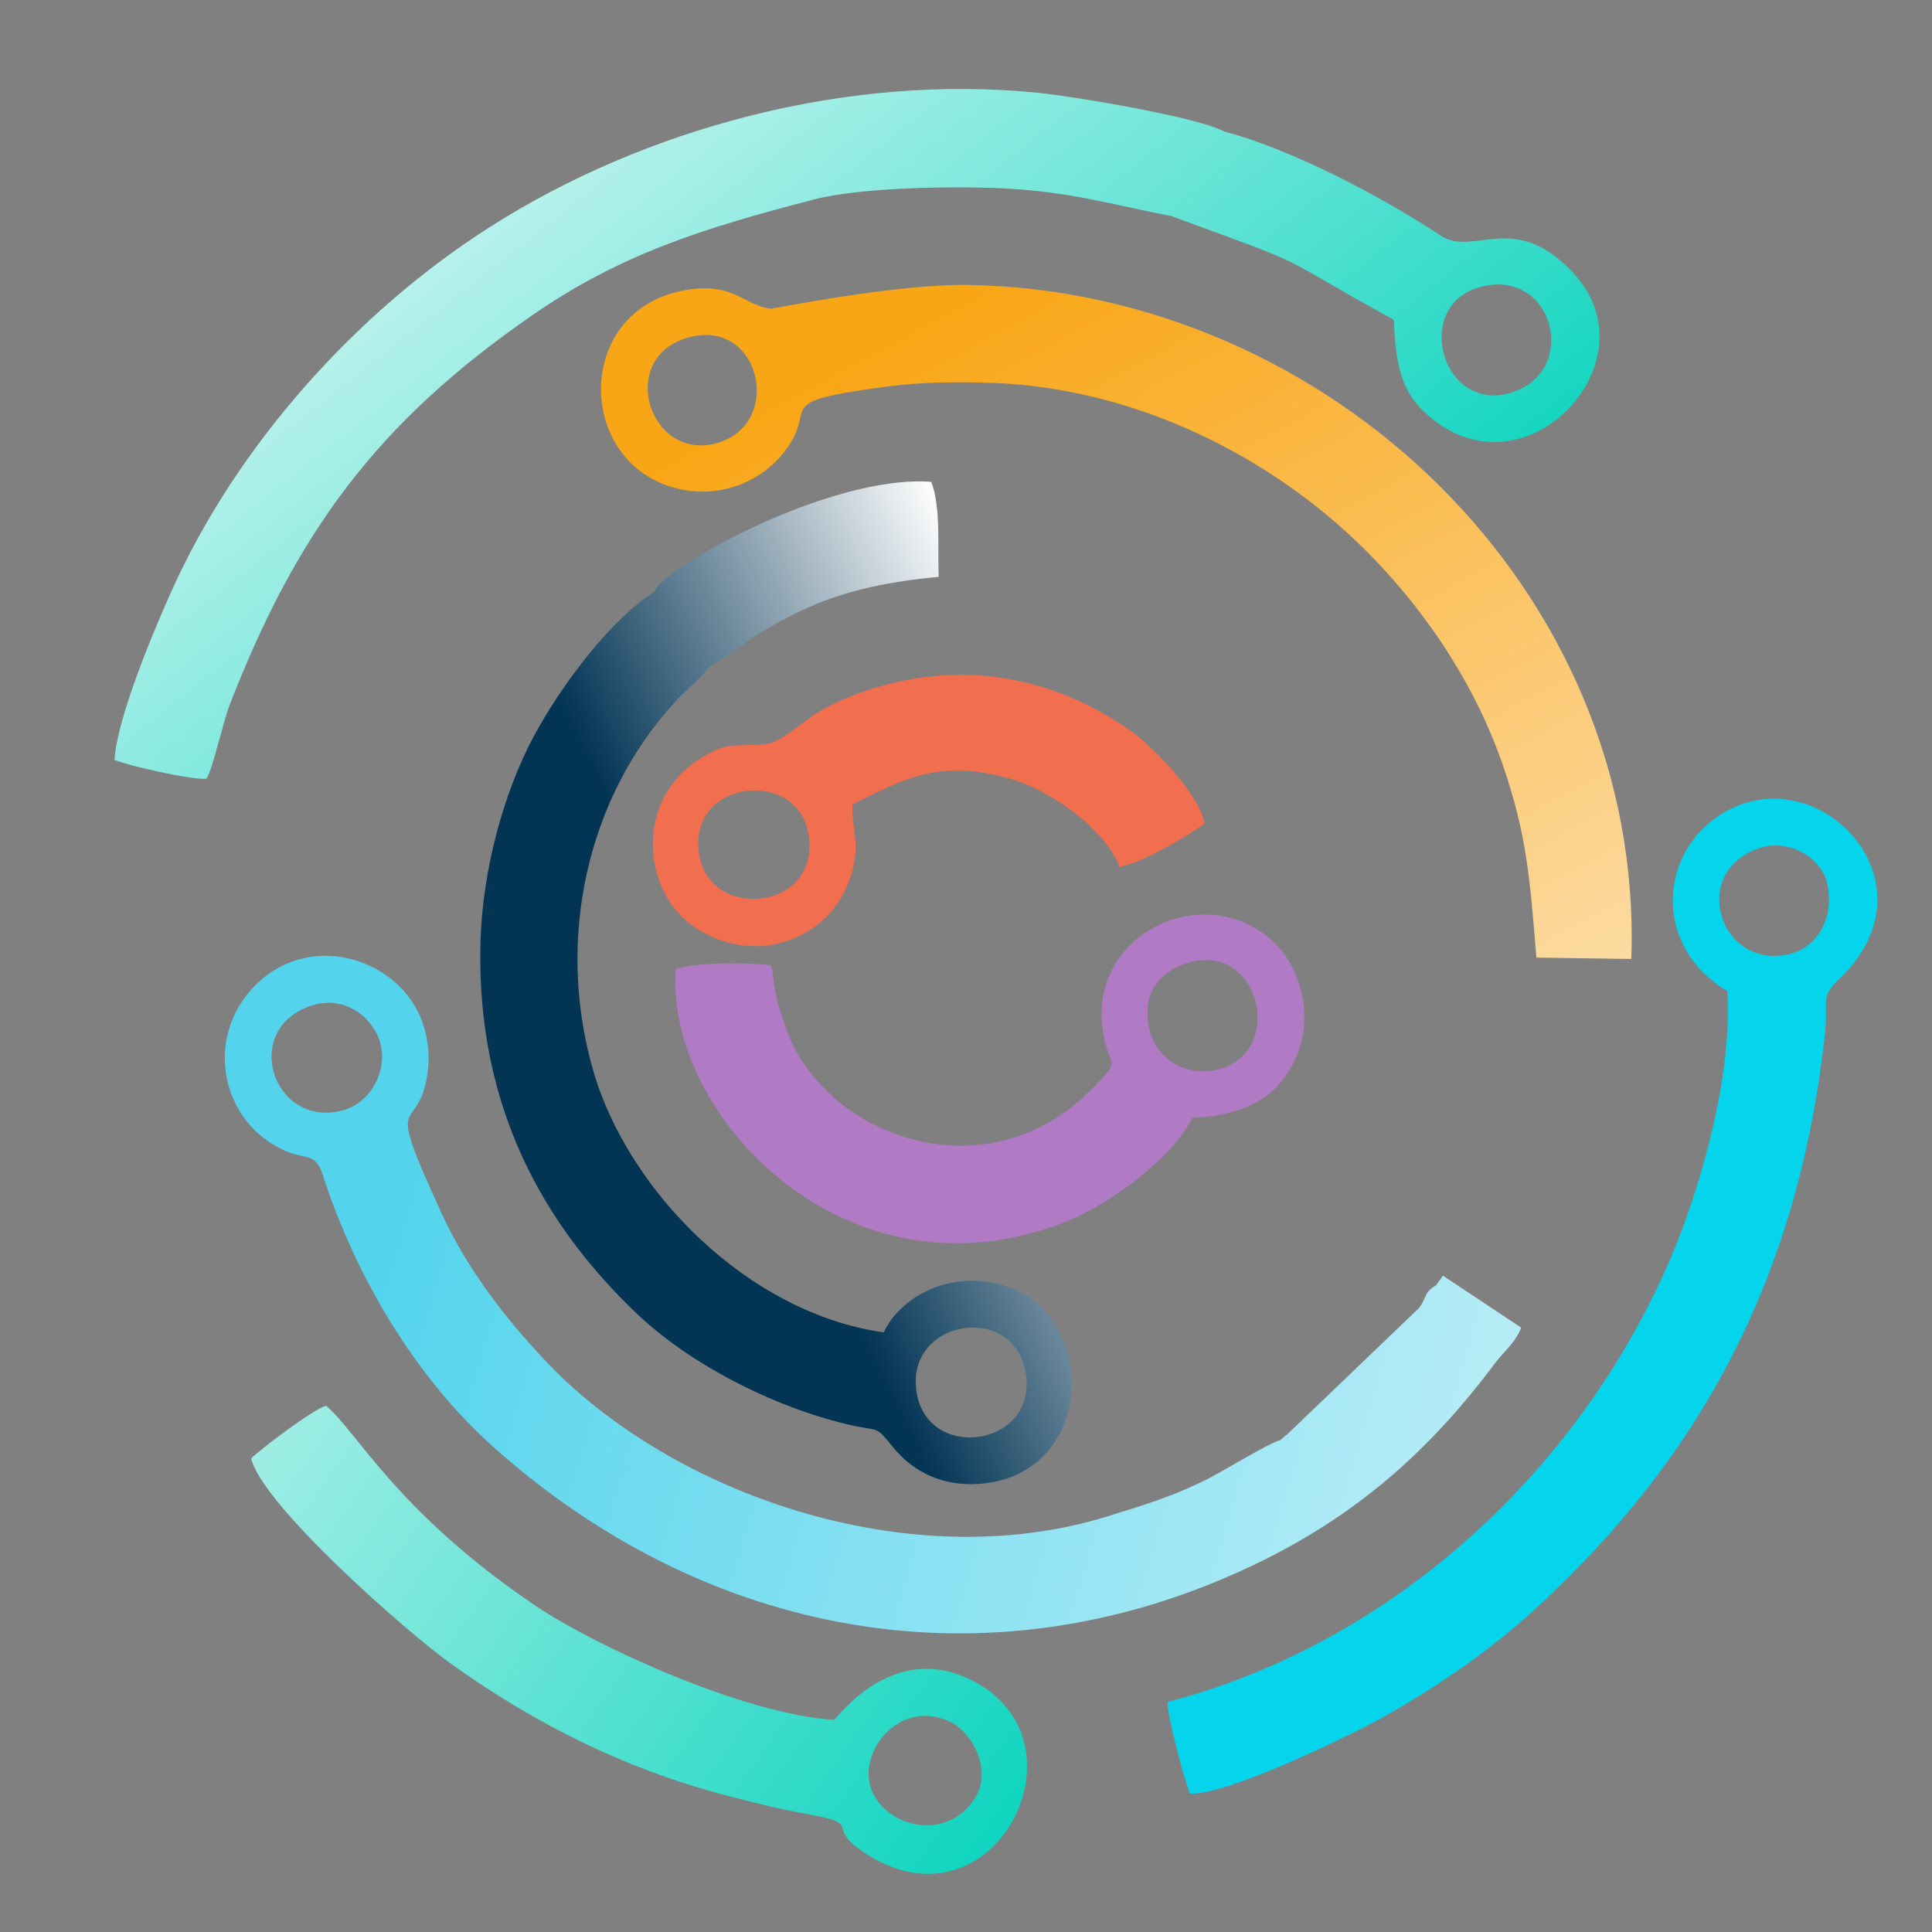 <?xml version="1.0" encoding="UTF-8"?>
<!DOCTYPE svg PUBLIC "-//W3C//DTD SVG 1.1//EN" "http://www.w3.org/Graphics/SVG/1.1/DTD/svg11.dtd">
<!-- Creator: CorelDRAW 2019 -->
<svg xmlns="http://www.w3.org/2000/svg" xml:space="preserve" width="169.333mm" height="169.333mm" version="1.1" style="shape-rendering:geometricPrecision; text-rendering:geometricPrecision; image-rendering:optimizeQuality; fill-rule:evenodd; clip-rule:evenodd"
viewBox="0 0 16933.32 16933.32"
 xmlns:xlink="http://www.w3.org/1999/xlink">
 <rect x="0" y="0" width="16933.32" height="16933.32" fill="#808080" stroke="none"/>
 <defs>
  <style type="text/css">
   <![CDATA[
    .fil2 {fill:#05D5EC}
    .fil4 {fill:#B07AC4}
    .fil5 {fill:#F16E4F}
    .fil6 {fill:url(#id0)}
    .fil1 {fill:url(#id1)}
    .fil7 {fill:url(#id2)}
    .fil3 {fill:url(#id3)}
    .fil0 {fill:url(#id4)}
   ]]>
  </style>
  <linearGradient id="id0" gradientUnits="userSpaceOnUse" x1="6033.07" y1="8518.79" x2="9436.91" y2="6899.32">
   <stop offset="0" style="stop-opacity:1; stop-color:#023454"/>
   <stop offset="1" style="stop-opacity:1; stop-color:#FEFEFE"/>
  </linearGradient>
  <linearGradient id="id1" gradientUnits="userSpaceOnUse" x1="7702.72" y1="9372.87" x2="796.05" y2="608.2">
   <stop offset="0" style="stop-opacity:1; stop-color:#04D3BC"/>
   <stop offset="1" style="stop-opacity:1; stop-color:#FEFEFE"/>
  </linearGradient>
  <linearGradient id="id2" gradientUnits="userSpaceOnUse" x1="3610.64" y1="10022.94" x2="19718.23" y2="14779.29">
   <stop offset="0" style="stop-opacity:1; stop-color:#53D4EC"/>
   <stop offset="1" style="stop-opacity:1; stop-color:#FEFEFE"/>
  </linearGradient>
  <linearGradient id="id3" gradientUnits="userSpaceOnUse" xlink:href="#id1" x1="9176.49" y1="16547.15" x2="-1136.07" y2="9148.29">
  </linearGradient>
  <linearGradient id="id4" gradientUnits="userSpaceOnUse" x1="11177.44" y1="1184.84" x2="17389.95" y2="12659.31">
   <stop offset="0" style="stop-opacity:1; stop-color:#F9A616"/>
   <stop offset="1" style="stop-opacity:1; stop-color:#FEFEFE"/>
  </linearGradient>
 </defs>
 <g id="Camada_x0020_1">
  <path class="fil0" d="M6038.48 2956.5c624.6,-167.7 827.95,742.18 263.52,921.32 -607.73,192.92 -910.11,-747.67 -263.52,-921.32zm7427.4 5436.73l832.01 11.8c112.75,-3228.14 -2652,-5853.22 -5808.87,-5907.78 -628.92,-10.87 -1715.94,209.61 -1732.6,208.11 -233.47,-21.15 -330.76,-254.78 -796.93,-152.82 -893.45,195.47 -904.74,1404.55 -131.67,1696.03 391.78,147.67 820.95,15.12 1058.52,-303.97 290.47,-390.07 -150.42,-417.22 880.38,-555.72 297.54,-39.98 630.47,-44.9 952.76,-31.79 1028.08,41.8 2023.46,455.93 2812.89,1078.59 715.03,563.96 1337.61,1383.78 1643.08,2280.52 208.65,612.48 233.17,982.3 290.43,1677.03z"/>
  <path class="fil1" d="M12965.14 2517.74c637.32,-180.42 877.4,700.65 316.65,910.85 -631.09,236.53 -916.76,-740.98 -316.65,-910.85zm-2236.7 -1365.65c-221.26,-123.38 -1301.16,-305.16 -1623.84,-338.07 -1685.19,-171.83 -3458.13,315.99 -4801.35,1169.57 -1191.84,757.34 -2229.82,1928.92 -2798.16,3192.87 -147.47,328.02 -479.24,1108.83 -501.51,1483.75 118.55,51.31 682.55,178.64 806.79,164.99 59.09,-98.06 143.96,-496.57 203.08,-648.72 584.07,-1502.26 1284.53,-2472.58 2666.19,-3423.41 761.47,-523.98 1471.09,-749.72 2460.82,-1006.2 400.01,-103.63 1203.6,-117.31 1644.37,-96.16 588.16,28.22 961.26,141.67 1485.28,244.61 1312.6,481.29 814.8,284.86 1945.7,907.59 17.01,355.36 50.69,604.64 270.01,810.39 850.65,798.13 2010.62,-419.81 1325.67,-1194.82 -526.72,-595.97 -890.58,-159.07 -1183.22,-353.07 -499.27,-330.99 -1297.98,-755.28 -1899.83,-913.32z"/>
  <path class="fil2" d="M15421.52 7432.89c255.98,-85.61 545.79,83.29 594.01,314.14 65.58,313.86 -97.83,558.31 -330.11,614.5 -608.93,147.24 -891.16,-718.87 -263.9,-928.64zm-282.54 1253.05c49.76,738.47 -238.69,1729.4 -482.72,2308.94 -771.88,1833.29 -2395.36,3391.62 -4423.35,3922.91 -4.91,115.15 152.59,701.58 196.74,802.08 315.57,20.61 1399.33,-507.94 1656.2,-649.46 497.38,-274.07 979.09,-609.74 1363.1,-961.42 1487.37,-1362.09 2315.16,-2953.48 2545.58,-5040.32 31.32,-283.51 -45.05,-327.86 118.52,-481.1 919.62,-861.5 -218.78,-2015.45 -1066.37,-1425.93 -508.36,353.58 -549.81,1140.96 92.3,1524.3z"/>
  <path class="fil3" d="M8558.27 15737.11c-312.39,551.44 -1187.85,142.3 -880.8,-428.66 104.13,-193.57 349.09,-349.28 638.82,-223.65 201.42,87.35 374.57,418.22 241.98,652.31zm-6356.86 -2954.87c89.4,396.76 1344.31,1510.03 1762.27,1807.96 710.24,506.31 1495.07,910.19 2416.12,1150.08 256.67,66.86 454.76,116.2 719.67,164.22 493.13,89.36 89.29,100.58 525.69,364.37 1087.71,657.42 1915.49,-954.27 949.05,-1511.2 -730.43,-420.93 -1239.95,308.18 -1263.81,316.11 -783.39,-45.71 -2095.84,-648.84 -2607.99,-993.98 -1218.56,-821.18 -1569.08,-1527.83 -1844.39,-1758.71 -117.7,30.86 -590.6,394.22 -656.61,461.15z"/>
  <path class="fil4" d="M10406.26 8440.87c641.61,-198.21 862.59,788.93 268.54,932.04 -295.14,71.11 -538.05,-102.16 -597.68,-338.53 -81.78,-324.31 88.59,-519.23 329.14,-593.51zm-3652.39 19.3c-204.44,-25.52 -658.2,-27.07 -830.81,33.37 -99.49,1275.24 1502.03,2984.76 3432.53,2209.02 395.45,-158.89 950.48,-584.07 1090.61,-904.43 439.11,-21.73 724.47,-156.87 892.29,-485.7 185.95,-364.32 73.2,-816.54 -166.46,-1047.92 -593.93,-573.47 -1647.89,-90.44 -1503.62,785.06 54.87,333.04 171.41,213.75 -80.58,477.27 -916.34,958.33 -2332.72,451.63 -2687.34,-484.62 -152.46,-402.52 -101.92,-474.13 -146.62,-582.05z"/>
  <path class="fil5" d="M6132.37 7511.39c-131.7,-668.71 831.88,-788.85 948.54,-225.74 141.84,684.49 -835.56,799.17 -948.54,225.74zm1339.16 -460.18c436.52,-217.66 753.66,-403.77 1380.11,-226.75 352.96,99.77 832.24,438.68 960.11,771.57 176.98,-19.68 637.24,-289.35 746.67,-379.29 -50.23,-264.67 -464.51,-681.16 -641.07,-806.21 -669.29,-473.94 -1454.89,-625.79 -2253.87,-379.75 -189.78,58.43 -340.39,120.72 -503.92,218.08 -104.86,62.45 -317.73,258.69 -439.64,271.22 -312.13,32.05 -329.76,-32.49 -592.73,135.18 -562.92,358.79 -494.6,1139.06 -66.36,1451.87 303.12,221.41 729.15,265.8 1076.65,17.17 148.29,-106.06 245,-240.59 308.45,-414.82 105.76,-290.35 21.62,-399.08 25.6,-658.27z"/>
  <path class="fil6" d="M8038.04 12225.7c-128.33,-643.69 812.29,-822.49 945.26,-225.66 147.79,663.06 -825.12,828.48 -945.26,225.66zm-1812.91 -6387.64c175.39,-85.8 366.3,-293.02 860.42,-514.5 341.05,-152.82 725.36,-229.15 1141.73,-267.5 -10.79,-252.46 20.73,-616.55 -65.65,-832.82 -900.95,-67.13 -2395.98,781.04 -2422.82,962.93 -365.87,223.3 -809.27,799.41 -1060.64,1267.71 -256.6,478.08 -450.36,1160.83 -467.14,1809.2 -37.86,1460.54 574.71,2489.2 1362.25,3243.14 470,449.97 1208.08,827.32 1868.44,981.14 278.56,64.89 223.3,-2.51 388.37,200.45 160.43,197.21 428.05,359.88 811.98,311.82 1066.75,-133.56 981.53,-1801.86 -153.55,-1772.55 -360.42,9.28 -642.88,228.91 -742.68,450.55 -1185.19,-165.69 -2249.05,-1239.09 -2551.81,-2311.37 -320.05,-1133.5 -54.87,-2367.87 723.42,-3215.15 103.01,-112.13 230.46,-211.82 307.68,-313.05z"/>
  <path class="fil7" d="M2730.07 8813.47c287.84,-94.27 535.16,100.38 600.04,318.23 76.6,257.41 -90.6,535.81 -320.09,599 -615.04,169.32 -908.71,-711.33 -279.95,-917.23zm9855.82 2452.28c-111.43,67.7 -72.5,91.06 -145.58,195.69l-1156.3 1108.32c-50.12,40.6 -26.41,19.34 -60.98,51.31 -110.16,28.58 -507.39,280.77 -691.91,368.08 -297.2,140.59 -492.24,197.63 -816.81,298.93 -1746.14,544.9 -3846.31,-199.83 -4943.38,-1371.06 -343.75,-366.99 -672.07,-785.26 -902.92,-1287.62 -520.88,-1133.45 -207.02,-638.98 -121.1,-1222 25.63,-173.97 -3.25,-354.27 -62.99,-494.83 -224.08,-527.22 -989.07,-753.66 -1457.76,-265.02 -439.45,458.17 -290.39,1194.78 279.37,1441.59 172.81,74.9 259.65,11.6 321.33,202.81 290.08,899.59 814.33,1781.36 1501.8,2394.43 1864.34,1662.5 4330.81,2133.43 6641.87,1038.33 911.7,-431.99 1552.22,-1002.83 2126.28,-1767.75 91.29,-121.64 183.82,-185.83 236.33,-320.55l-686.38 -455.42 -60.87 84.76z"/>
 </g>
</svg>
